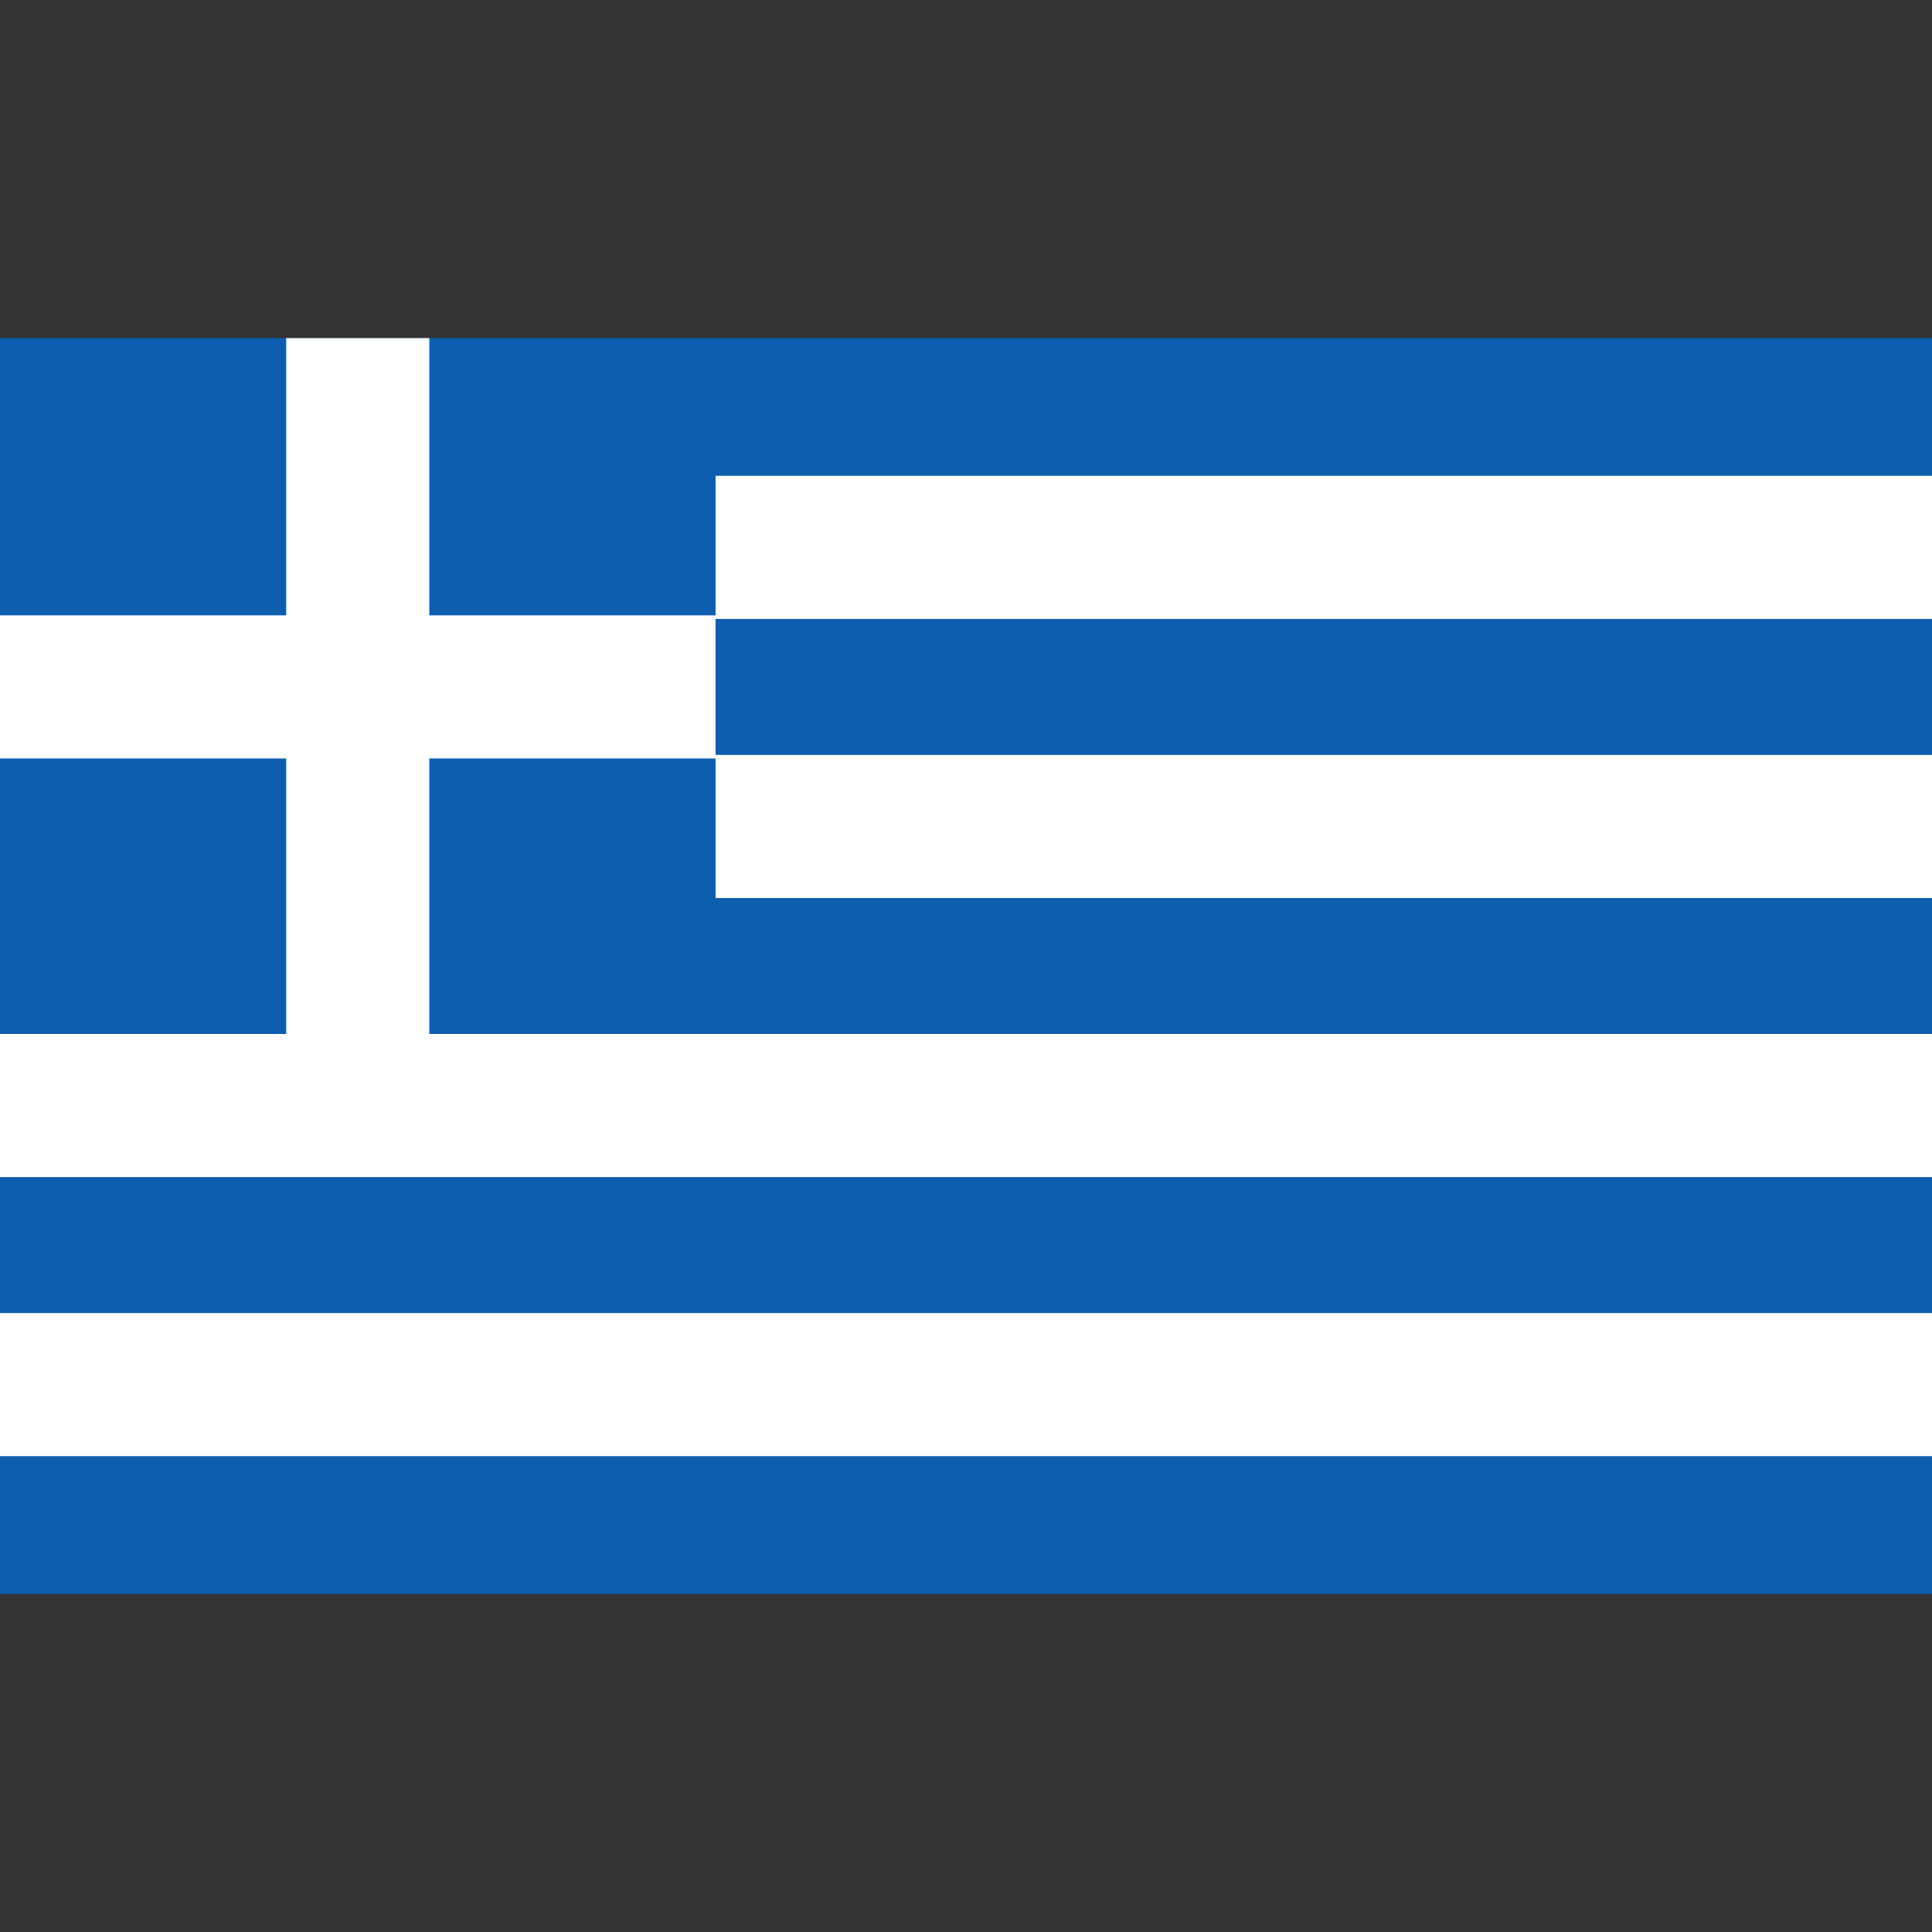 <svg xmlns="http://www.w3.org/2000/svg" viewBox="0 0 40 40"><rect x="0" y="0" width="40" height="40" fill="#333333" stroke="none"/><g id="EA45_flag_greece"><rect y="7" width="40" height="26" fill="#0d5eaf"/><path d="M7.407,7V22.889M0,14.222H14.815m0-2.889H40M14.815,17.111H40M0,22.889H40M0,28.667H40" fill="none" stroke="#fff" stroke-miterlimit="88.889" stroke-width="2.963"/></g></svg>